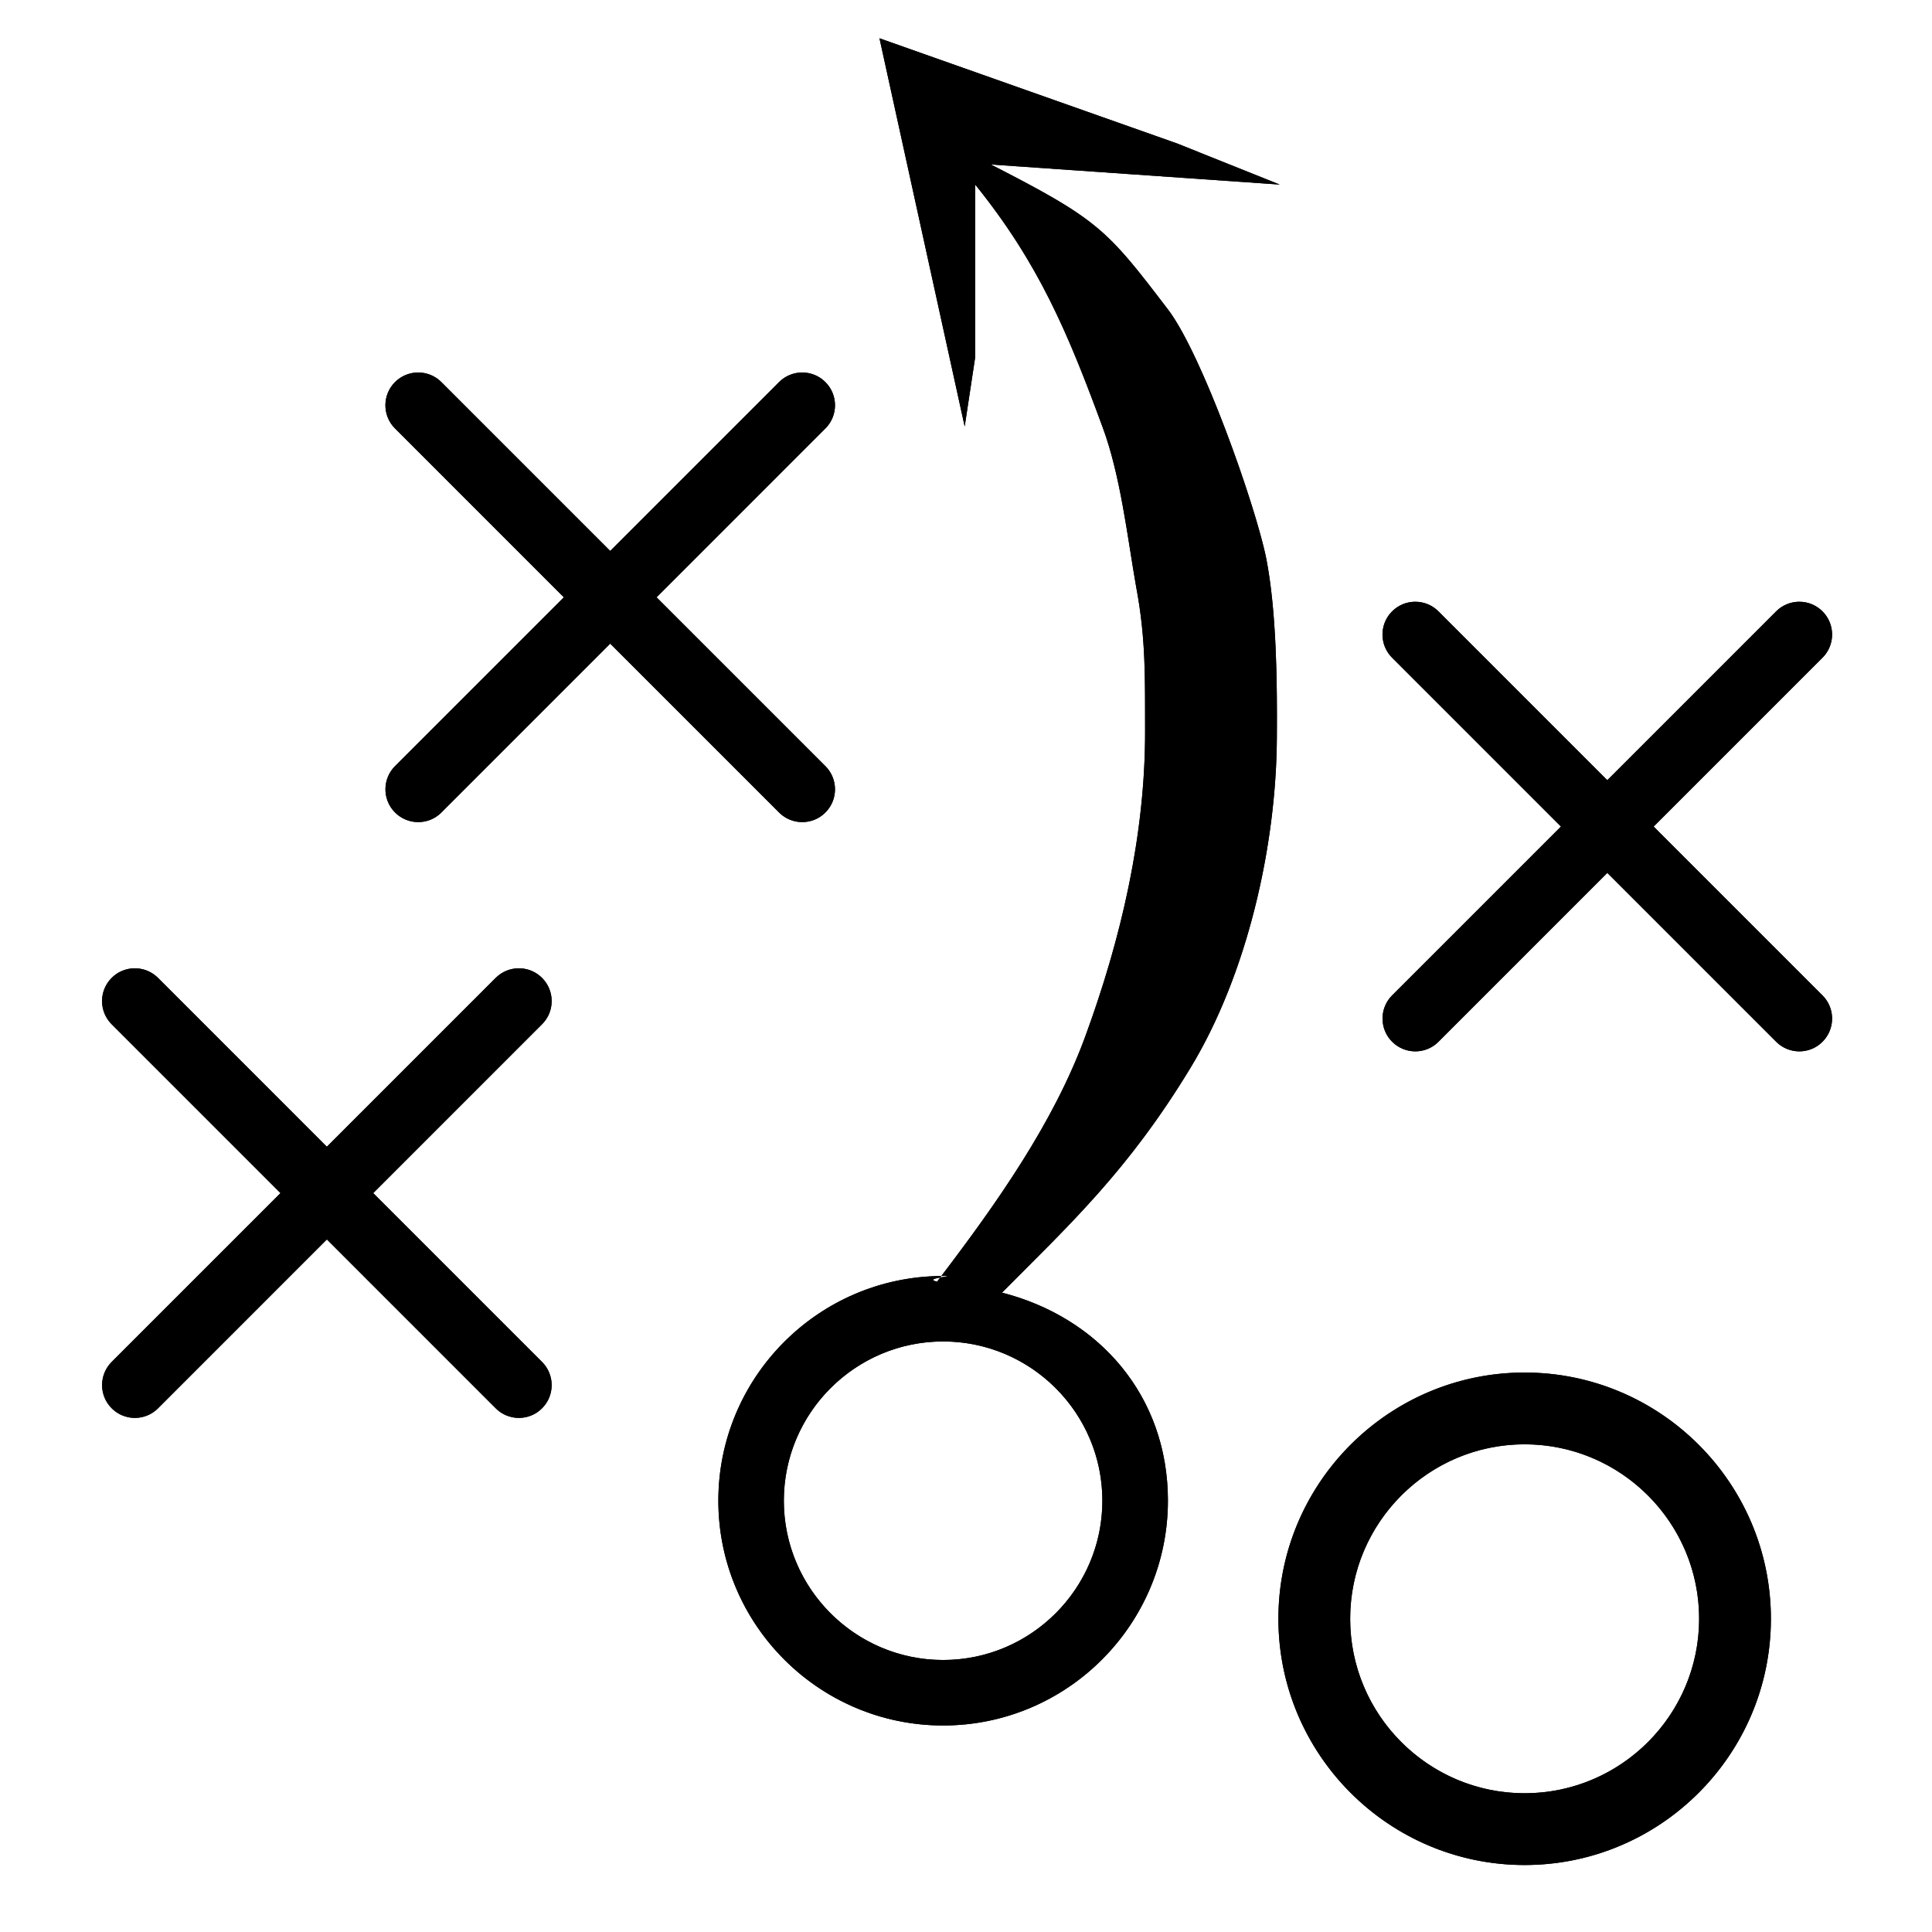 <?xml version="1.0" encoding="UTF-8" standalone="no"?>
<!DOCTYPE svg PUBLIC "-//W3C//DTD SVG 1.1//EN" "http://www.w3.org/Graphics/SVG/1.1/DTD/svg11.dtd">
<svg width="100%" height="100%" viewBox="0 0 100 100" version="1.1" xmlns="http://www.w3.org/2000/svg" xmlns:xlink="http://www.w3.org/1999/xlink" xml:space="preserve" style="fill-rule:evenodd;clip-rule:evenodd;stroke-linejoin:round;stroke-miterlimit:1.414;">
    <g transform="matrix(1.128,0,0,1.128,-3.728,-6.654)">
        <g>
            <path d="M73.264,68.88C67.034,68.88 61.966,73.948 61.966,80.178C61.966,86.409 67.035,91.478 73.264,91.478C79.494,91.478 84.565,86.409 84.565,80.178C84.565,73.948 79.494,68.88 73.264,68.88ZM73.264,88.184C68.851,88.184 65.26,84.594 65.26,80.178C65.26,75.766 68.85,72.174 73.264,72.174C77.679,72.174 81.271,75.765 81.271,80.178C81.27,84.594 77.678,88.184 73.264,88.184ZM46.499,64.45C49.064,61.082 51.645,57.408 53.083,53.513C54.742,49 55.859,44.221 55.849,39.438C55.843,37.047 55.89,35.246 55.451,32.893C55.033,30.535 54.728,27.719 53.888,25.469C52.316,21.194 50.962,17.967 48.052,14.368L48.052,22.297L47.571,25.469L43.661,7.656L57.314,12.481L62.028,14.368L48.771,13.447C53.718,15.98 54.085,16.413 56.896,20.095C58.464,22.148 60.914,29.081 61.41,31.534C61.885,33.99 61.911,37.232 61.895,39.736C61.87,44.743 60.528,50.608 57.945,54.876C55.066,59.635 52.32,62.15 49.284,65.214C53.739,66.354 56.896,69.954 56.896,74.76C56.896,80.447 52.269,85.075 46.581,85.075C40.894,85.075 36.267,80.447 36.267,74.76C36.267,69.102 40.847,64.493 46.499,64.45ZM53.888,74.761C53.888,78.789 50.611,82.069 46.581,82.069C42.553,82.069 39.273,78.79 39.273,74.761C39.273,70.732 42.552,67.454 46.581,67.454C50.611,67.454 53.888,70.731 53.888,74.761ZM8.431,70.52C8.725,70.814 9.11,70.961 9.493,70.961C9.879,70.961 10.264,70.814 10.557,70.52L18.304,62.772L26.052,70.52C26.346,70.814 26.73,70.961 27.114,70.961C27.5,70.961 27.885,70.814 28.177,70.52C28.765,69.933 28.765,68.981 28.177,68.393L20.43,60.646L28.177,52.898C28.765,52.31 28.765,51.359 28.177,50.771C27.59,50.184 26.638,50.184 26.051,50.771L18.303,58.519L10.556,50.771C9.968,50.184 9.016,50.184 8.429,50.771C7.841,51.359 7.841,52.31 8.429,52.898L16.176,60.646L8.429,68.393C7.843,68.981 7.843,69.933 8.431,70.52ZM46.499,64.45L46.448,64.519C46.195,64.562 45.944,64.628 46.306,64.71L46.448,64.519C46.713,64.471 46.98,64.446 46.581,64.446L46.499,64.45ZM67.186,53.701C67.48,53.995 67.865,54.142 68.248,54.142C68.634,54.142 69.019,53.995 69.312,53.701L77.059,45.953L84.807,53.701C85.101,53.995 85.485,54.142 85.869,54.142C86.255,54.142 86.64,53.995 86.932,53.701C87.52,53.114 87.52,52.162 86.932,51.574L79.185,43.827L86.932,36.079C87.52,35.491 87.52,34.54 86.932,33.952C86.345,33.365 85.393,33.365 84.806,33.952L77.058,41.7L69.311,33.952C68.723,33.365 67.771,33.365 67.184,33.952C66.596,34.54 66.596,35.491 67.184,36.079L74.931,43.827L67.184,51.574C66.598,52.162 66.598,53.114 67.186,53.701ZM21.433,43.181C21.727,43.475 22.112,43.622 22.495,43.622C22.881,43.622 23.266,43.475 23.559,43.181L31.306,35.433L39.054,43.181C39.348,43.475 39.732,43.622 40.116,43.622C40.502,43.622 40.887,43.475 41.179,43.181C41.767,42.594 41.767,41.642 41.179,41.054L33.432,33.307L41.179,25.559C41.767,24.971 41.767,24.02 41.179,23.432C40.592,22.845 39.64,22.845 39.053,23.432L31.305,31.18L23.558,23.432C22.97,22.845 22.018,22.845 21.431,23.432C20.843,24.02 20.843,24.971 21.431,25.559L29.178,33.307L21.431,41.054C20.845,41.642 20.845,42.594 21.433,43.181Z" style="fill:black;"/>
            <path d="M73.41,68.88L73.556,68.883L73.701,68.888L73.845,68.894L73.989,68.903L74.133,68.913L74.276,68.924L74.418,68.938L74.56,68.953L74.702,68.97L74.842,68.989L74.983,69.01L75.123,69.032L75.262,69.056L75.401,69.082L75.539,69.109L75.676,69.139L75.813,69.169L75.949,69.202L76.085,69.236L76.22,69.272L76.354,69.309L76.488,69.348L76.621,69.388L76.753,69.43L76.885,69.474L77.015,69.519L77.146,69.566L77.275,69.615L77.404,69.665L77.531,69.716L77.658,69.769L77.785,69.823L77.91,69.879L78.035,69.937L78.159,69.995L78.282,70.056L78.404,70.117L78.526,70.181L78.646,70.245L78.766,70.311L78.884,70.379L79.002,70.447L79.119,70.518L79.235,70.589L79.35,70.662L79.465,70.736L79.578,70.812L79.69,70.889L79.801,70.967L79.912,71.046L80.021,71.127L80.129,71.209L80.237,71.292L80.343,71.377L80.448,71.463L80.552,71.55L80.655,71.638L80.757,71.728L80.858,71.818L80.958,71.91L81.057,72.003L81.155,72.097L81.251,72.193L81.346,72.289L81.441,72.387L81.534,72.485L81.626,72.585L81.716,72.686L81.806,72.788L81.894,72.891L81.981,72.995L82.067,73.101L82.151,73.207L82.235,73.314L82.317,73.422L82.398,73.532L82.477,73.642L82.555,73.753L82.632,73.865L82.708,73.979L82.782,74.093L82.855,74.208L82.927,74.324L82.997,74.441L83.066,74.559L83.133,74.677L83.199,74.797L83.264,74.918L83.327,75.039L83.389,75.161L83.449,75.284L83.508,75.408L83.565,75.533L83.621,75.658L83.676,75.784L83.729,75.912L83.78,76.039L83.83,76.168L83.878,76.297L83.925,76.427L83.97,76.558L84.014,76.69L84.056,76.822L84.097,76.955L84.136,77.089L84.173,77.223L84.209,77.358L84.243,77.493L84.275,77.63L84.306,77.766L84.335,77.904L84.363,78.042L84.388,78.181L84.412,78.32L84.435,78.46L84.455,78.6L84.474,78.741L84.491,78.883L84.507,79.025L84.52,79.167L84.532,79.31L84.542,79.454L84.551,79.598L84.557,79.742L84.562,79.887L84.564,80.032L84.565,80.178L84.564,80.324L84.562,80.469L84.557,80.614L84.551,80.759L84.542,80.903L84.532,81.046L84.52,81.189L84.507,81.332L84.491,81.474L84.474,81.615L84.455,81.756L84.435,81.897L84.412,82.037L84.388,82.176L84.363,82.315L84.335,82.453L84.306,82.59L84.275,82.727L84.243,82.863L84.209,82.999L84.173,83.134L84.136,83.268L84.097,83.402L84.056,83.535L84.014,83.667L83.97,83.799L83.925,83.929L83.878,84.059L83.83,84.189L83.78,84.317L83.729,84.445L83.676,84.572L83.621,84.699L83.565,84.824L83.508,84.949L83.449,85.073L83.389,85.196L83.327,85.318L83.264,85.439L83.199,85.56L83.133,85.68L83.066,85.798L82.997,85.916L82.927,86.033L82.855,86.149L82.782,86.264L82.708,86.378L82.632,86.492L82.555,86.604L82.477,86.715L82.398,86.825L82.317,86.935L82.235,87.043L82.151,87.15L82.067,87.257L81.981,87.362L81.894,87.466L81.806,87.569L81.716,87.671L81.626,87.772L81.534,87.872L81.441,87.97L81.346,88.068L81.251,88.165L81.155,88.26L81.057,88.354L80.958,88.447L80.858,88.539L80.757,88.63L80.655,88.719L80.552,88.807L80.448,88.894L80.343,88.98L80.237,89.065L80.129,89.148L80.021,89.23L79.912,89.311L79.801,89.39L79.69,89.469L79.578,89.545L79.465,89.621L79.35,89.695L79.235,89.768L79.119,89.84L79.002,89.91L78.884,89.979L78.766,90.046L78.646,90.112L78.526,90.177L78.404,90.24L78.282,90.302L78.159,90.362L78.035,90.421L77.91,90.478L77.785,90.534L77.658,90.588L77.531,90.641L77.404,90.693L77.275,90.743L77.146,90.791L77.015,90.838L76.885,90.883L76.753,90.927L76.621,90.969L76.488,91.009L76.354,91.048L76.22,91.086L76.085,91.121L75.949,91.156L75.813,91.188L75.676,91.219L75.539,91.248L75.401,91.275L75.262,91.301L75.123,91.325L74.983,91.347L74.842,91.368L74.702,91.387L74.56,91.404L74.418,91.419L74.276,91.433L74.133,91.445L73.989,91.455L73.845,91.463L73.701,91.469L73.556,91.474L73.41,91.477L73.264,91.478L73.119,91.477L72.973,91.474L72.828,91.469L72.684,91.463L72.54,91.455L72.396,91.445L72.253,91.433L72.111,91.419L71.969,91.404L71.827,91.387L71.687,91.368L71.546,91.347L71.406,91.325L71.267,91.301L71.128,91.275L70.99,91.248L70.853,91.219L70.716,91.188L70.58,91.156L70.444,91.121L70.309,91.086L70.175,91.048L70.041,91.009L69.908,90.969L69.776,90.927L69.645,90.883L69.514,90.838L69.384,90.791L69.254,90.743L69.126,90.693L68.998,90.641L68.871,90.588L68.745,90.534L68.619,90.478L68.494,90.421L68.371,90.362L68.247,90.302L68.125,90.24L68.004,90.177L67.883,90.112L67.764,90.046L67.645,89.979L67.527,89.91L67.41,89.84L67.294,89.768L67.179,89.695L67.065,89.621L66.952,89.545L66.84,89.469L66.728,89.39L66.618,89.311L66.509,89.23L66.4,89.148L66.293,89.065L66.187,88.98L66.082,88.894L65.978,88.807L65.875,88.719L65.773,88.63L65.672,88.539L65.572,88.447L65.473,88.354L65.375,88.26L65.279,88.165L65.184,88.068L65.089,87.97L64.996,87.872L64.905,87.772L64.814,87.671L64.725,87.569L64.636,87.466L64.549,87.362L64.463,87.257L64.379,87.15L64.296,87.043L64.214,86.935L64.133,86.825L64.053,86.715L63.975,86.604L63.898,86.492L63.823,86.378L63.748,86.264L63.676,86.149L63.604,86.033L63.534,85.916L63.465,85.798L63.398,85.68L63.332,85.56L63.267,85.439L63.204,85.318L63.142,85.196L63.082,85.073L63.023,84.949L62.966,84.824L62.91,84.699L62.855,84.572L62.802,84.445L62.751,84.317L62.701,84.189L62.653,84.059L62.606,83.929L62.561,83.799L62.517,83.667L62.475,83.535L62.434,83.402L62.395,83.268L62.358,83.134L62.322,82.999L62.288,82.863L62.256,82.727L62.225,82.59L62.196,82.453L62.168,82.315L62.143,82.176L62.119,82.037L62.096,81.897L62.076,81.756L62.057,81.615L62.04,81.474L62.024,81.332L62.011,81.189L61.999,81.046L61.989,80.903L61.981,80.759L61.974,80.614L61.97,80.469L61.967,80.324L61.966,80.178L61.967,80.032L61.97,79.887L61.974,79.742L61.981,79.598L61.989,79.454L61.999,79.31L62.011,79.167L62.024,79.025L62.04,78.883L62.057,78.741L62.076,78.6L62.096,78.46L62.119,78.32L62.143,78.181L62.168,78.042L62.196,77.904L62.225,77.766L62.256,77.63L62.288,77.493L62.322,77.358L62.358,77.223L62.395,77.089L62.434,76.955L62.475,76.822L62.517,76.69L62.56,76.558L62.606,76.427L62.653,76.297L62.701,76.168L62.751,76.039L62.802,75.912L62.855,75.784L62.91,75.658L62.965,75.533L63.023,75.408L63.082,75.284L63.142,75.161L63.204,75.039L63.267,74.918L63.331,74.797L63.397,74.677L63.465,74.559L63.534,74.441L63.604,74.324L63.675,74.208L63.748,74.093L63.822,73.979L63.898,73.865L63.975,73.753L64.053,73.642L64.132,73.532L64.213,73.422L64.295,73.314L64.379,73.207L64.463,73.101L64.549,72.995L64.636,72.891L64.724,72.788L64.814,72.686L64.904,72.585L64.996,72.485L65.089,72.387L65.183,72.289L65.279,72.193L65.375,72.097L65.473,72.003L65.571,71.91L65.671,71.818L65.772,71.728L65.874,71.638L65.977,71.55L66.081,71.463L66.187,71.377L66.293,71.292L66.4,71.209L66.508,71.127L66.618,71.046L66.728,70.967L66.839,70.889L66.951,70.812L67.065,70.736L67.179,70.662L67.294,70.589L67.41,70.518L67.527,70.447L67.645,70.379L67.763,70.311L67.883,70.245L68.003,70.181L68.125,70.117L68.247,70.056L68.37,69.995L68.494,69.937L68.619,69.879L68.744,69.823L68.87,69.769L68.997,69.716L69.125,69.665L69.254,69.615L69.383,69.566L69.513,69.519L69.644,69.474L69.776,69.43L69.908,69.388L70.041,69.348L70.175,69.309L70.309,69.272L70.444,69.236L70.579,69.202L70.716,69.169L70.853,69.139L70.99,69.109L71.128,69.082L71.267,69.056L71.406,69.032L71.546,69.01L71.686,68.989L71.827,68.97L71.969,68.953L72.111,68.938L72.253,68.924L72.396,68.913L72.54,68.903L72.684,68.894L72.828,68.888L72.973,68.883L73.119,68.88L73.264,68.88L73.41,68.88ZM73.161,72.174L73.058,72.176L72.955,72.179L72.853,72.184L72.751,72.19L72.649,72.197L72.548,72.205L72.447,72.215L72.346,72.226L72.246,72.238L72.146,72.251L72.047,72.266L71.948,72.282L71.849,72.299L71.751,72.317L71.653,72.337L71.556,72.357L71.459,72.379L71.362,72.402L71.266,72.426L71.17,72.451L71.075,72.478L70.981,72.505L70.886,72.534L70.793,72.564L70.7,72.595L70.607,72.627L70.515,72.66L70.423,72.694L70.332,72.73L70.241,72.766L70.151,72.804L70.062,72.842L69.973,72.882L69.885,72.923L69.797,72.964L69.71,73.007L69.623,73.051L69.537,73.096L69.452,73.141L69.367,73.188L69.283,73.236L69.199,73.285L69.117,73.334L69.034,73.385L68.953,73.437L68.872,73.489L68.792,73.543L68.712,73.597L68.633,73.653L68.555,73.709L68.478,73.766L68.401,73.824L68.325,73.883L68.25,73.943L68.175,74.004L68.102,74.066L68.029,74.128L67.956,74.192L67.885,74.256L67.814,74.321L67.744,74.387L67.675,74.454L67.607,74.521L67.539,74.59L67.472,74.659L67.407,74.729L67.342,74.799L67.277,74.871L67.214,74.943L67.151,75.016L67.09,75.09L67.029,75.164L66.969,75.24L66.91,75.316L66.852,75.392L66.795,75.47L66.738,75.548L66.683,75.627L66.629,75.706L66.575,75.787L66.523,75.867L66.471,75.949L66.42,76.031L66.371,76.114L66.322,76.197L66.274,76.282L66.227,76.366L66.182,76.452L66.137,76.538L66.093,76.624L66.05,76.711L66.009,76.799L65.968,76.888L65.928,76.976L65.89,77.066L65.852,77.156L65.816,77.246L65.781,77.338L65.746,77.429L65.713,77.521L65.681,77.614L65.65,77.707L65.62,77.801L65.592,77.895L65.564,77.99L65.538,78.085L65.512,78.18L65.488,78.276L65.465,78.373L65.443,78.47L65.423,78.567L65.403,78.665L65.385,78.763L65.368,78.862L65.352,78.961L65.338,79.06L65.324,79.16L65.312,79.26L65.301,79.361L65.292,79.462L65.283,79.563L65.276,79.665L65.27,79.767L65.266,79.869L65.263,79.972L65.261,80.075L65.26,80.178L65.261,80.281L65.263,80.384L65.266,80.487L65.27,80.59L65.276,80.692L65.283,80.793L65.292,80.895L65.301,80.996L65.312,81.096L65.324,81.197L65.338,81.297L65.352,81.396L65.368,81.495L65.385,81.594L65.403,81.692L65.423,81.79L65.444,81.887L65.465,81.984L65.488,82.081L65.512,82.177L65.538,82.273L65.564,82.368L65.592,82.462L65.62,82.557L65.65,82.65L65.681,82.744L65.713,82.836L65.746,82.928L65.781,83.02L65.816,83.111L65.853,83.202L65.89,83.292L65.929,83.381L65.968,83.47L66.009,83.559L66.051,83.646L66.093,83.734L66.137,83.82L66.182,83.906L66.228,83.992L66.274,84.076L66.322,84.16L66.371,84.244L66.42,84.327L66.471,84.409L66.523,84.491L66.575,84.571L66.629,84.652L66.683,84.731L66.739,84.81L66.795,84.888L66.852,84.966L66.91,85.042L66.969,85.118L67.029,85.194L67.09,85.268L67.152,85.342L67.214,85.415L67.278,85.487L67.342,85.559L67.407,85.629L67.473,85.699L67.54,85.769L67.607,85.837L67.675,85.904L67.745,85.971L67.815,86.037L67.885,86.102L67.957,86.166L68.029,86.23L68.102,86.292L68.176,86.354L68.25,86.415L68.326,86.475L68.402,86.534L68.478,86.592L68.556,86.649L68.634,86.705L68.713,86.761L68.792,86.815L68.872,86.869L68.953,86.921L69.035,86.973L69.117,87.023L69.2,87.073L69.283,87.122L69.367,87.17L69.452,87.216L69.538,87.262L69.624,87.307L69.71,87.351L69.797,87.393L69.885,87.435L69.973,87.476L70.062,87.515L70.152,87.554L70.242,87.591L70.332,87.628L70.424,87.663L70.515,87.697L70.607,87.73L70.7,87.763L70.793,87.794L70.887,87.823L70.981,87.852L71.076,87.88L71.171,87.906L71.266,87.931L71.362,87.955L71.459,87.978L71.556,88L71.653,88.021L71.751,88.04L71.849,88.059L71.948,88.076L72.047,88.091L72.147,88.106L72.246,88.119L72.347,88.131L72.447,88.142L72.548,88.152L72.65,88.16L72.751,88.167L72.853,88.173L72.956,88.178L73.058,88.181L73.161,88.183L73.264,88.184L73.368,88.183L73.471,88.181L73.573,88.178L73.676,88.173L73.778,88.167L73.879,88.16L73.981,88.152L74.082,88.142L74.182,88.131L74.283,88.119L74.382,88.106L74.482,88.091L74.581,88.076L74.68,88.059L74.778,88.04L74.876,88.021L74.973,88L75.07,87.978L75.167,87.955L75.263,87.931L75.358,87.906L75.453,87.88L75.548,87.852L75.642,87.823L75.736,87.794L75.829,87.763L75.922,87.73L76.014,87.697L76.106,87.663L76.197,87.628L76.287,87.591L76.377,87.554L76.467,87.515L76.556,87.476L76.644,87.435L76.732,87.393L76.819,87.351L76.906,87.307L76.992,87.262L77.077,87.216L77.162,87.17L77.246,87.122L77.329,87.073L77.412,87.023L77.495,86.973L77.576,86.921L77.657,86.869L77.737,86.815L77.817,86.761L77.896,86.705L77.974,86.649L78.051,86.592L78.128,86.534L78.204,86.475L78.279,86.415L78.354,86.354L78.427,86.292L78.501,86.23L78.573,86.166L78.644,86.102L78.715,86.037L78.785,85.971L78.854,85.904L78.923,85.837L78.99,85.769L79.057,85.699L79.123,85.629L79.188,85.559L79.252,85.487L79.315,85.415L79.378,85.342L79.44,85.268L79.501,85.194L79.56,85.118L79.619,85.042L79.678,84.966L79.735,84.888L79.791,84.81L79.847,84.731L79.901,84.652L79.955,84.571L80.007,84.491L80.059,84.409L80.11,84.327L80.159,84.244L80.208,84.16L80.256,84.076L80.303,83.992L80.348,83.906L80.393,83.82L80.437,83.734L80.48,83.646L80.521,83.559L80.562,83.47L80.602,83.381L80.64,83.292L80.678,83.202L80.714,83.111L80.75,83.02L80.784,82.928L80.817,82.836L80.849,82.744L80.88,82.65L80.91,82.557L80.939,82.462L80.966,82.368L80.993,82.273L81.018,82.177L81.042,82.081L81.065,81.984L81.087,81.887L81.108,81.79L81.127,81.692L81.146,81.594L81.163,81.495L81.179,81.396L81.193,81.297L81.207,81.197L81.219,81.096L81.23,80.996L81.239,80.895L81.248,80.793L81.255,80.692L81.261,80.59L81.265,80.487L81.269,80.384L81.271,80.281L81.271,80.178L81.271,80.075L81.269,79.972L81.265,79.869L81.261,79.767L81.255,79.665L81.248,79.563L81.239,79.462L81.23,79.361L81.219,79.26L81.207,79.16L81.193,79.06L81.179,78.961L81.163,78.862L81.146,78.763L81.128,78.665L81.108,78.567L81.088,78.47L81.066,78.373L81.043,78.276L81.019,78.18L80.993,78.084L80.967,77.989L80.939,77.895L80.911,77.8L80.881,77.707L80.85,77.614L80.818,77.521L80.785,77.429L80.75,77.337L80.715,77.246L80.678,77.155L80.641,77.065L80.602,76.976L80.563,76.887L80.522,76.799L80.48,76.711L80.438,76.624L80.394,76.537L80.349,76.451L80.303,76.366L80.257,76.281L80.209,76.197L80.16,76.114L80.11,76.031L80.06,75.948L80.008,75.867L79.955,75.786L79.902,75.706L79.847,75.626L79.792,75.548L79.736,75.469L79.678,75.392L79.62,75.315L79.561,75.239L79.501,75.164L79.441,75.089L79.379,75.016L79.316,74.943L79.253,74.87L79.189,74.799L79.124,74.728L79.058,74.658L78.991,74.589L78.923,74.521L78.855,74.453L78.786,74.386L78.716,74.321L78.645,74.256L78.574,74.191L78.501,74.128L78.428,74.065L78.354,74.004L78.28,73.943L78.205,73.883L78.129,73.824L78.052,73.766L77.974,73.709L77.896,73.652L77.817,73.597L77.738,73.543L77.658,73.489L77.577,73.436L77.495,73.385L77.413,73.334L77.33,73.284L77.247,73.236L77.163,73.188L77.078,73.141L76.992,73.095L76.906,73.051L76.82,73.007L76.733,72.964L76.645,72.922L76.556,72.882L76.467,72.842L76.378,72.804L76.288,72.766L76.197,72.73L76.106,72.694L76.015,72.66L75.922,72.627L75.83,72.595L75.736,72.564L75.643,72.534L75.549,72.505L75.454,72.478L75.359,72.451L75.263,72.426L75.167,72.402L75.07,72.379L74.973,72.357L74.876,72.337L74.778,72.317L74.68,72.299L74.581,72.282L74.482,72.266L74.383,72.251L74.283,72.238L74.183,72.226L74.082,72.215L73.981,72.205L73.88,72.197L73.778,72.19L73.676,72.184L73.574,72.179L73.471,72.176L73.368,72.174L73.264,72.174L73.161,72.174ZM57.314,12.481L62.028,14.368L48.771,13.447L49.222,13.679L49.647,13.899L50.048,14.109L50.239,14.21L50.425,14.309L50.606,14.406L50.781,14.501L50.952,14.594L51.117,14.686L51.278,14.776L51.434,14.864L51.585,14.951L51.732,15.037L51.875,15.121L52.015,15.205L52.15,15.288L52.281,15.37L52.41,15.451L52.534,15.532L52.656,15.613L52.775,15.693L52.89,15.773L53.003,15.853L53.114,15.933L53.222,16.014L53.328,16.094L53.432,16.176L53.534,16.258L53.634,16.34L53.733,16.424L53.831,16.508L53.927,16.593L54.022,16.68L54.116,16.768L54.209,16.858L54.302,16.949L54.394,17.041L54.486,17.136L54.578,17.233L54.67,17.331L54.762,17.432L54.855,17.535L54.948,17.64L55.042,17.749L55.136,17.859L55.232,17.973L55.329,18.089L55.427,18.209L55.526,18.332L55.628,18.457L55.731,18.587L55.943,18.856L56.164,19.141L56.396,19.442L56.64,19.759L56.896,20.095L56.933,20.144L56.97,20.195L57.008,20.248L57.046,20.302L57.084,20.358L57.122,20.415L57.2,20.535L57.278,20.661L57.358,20.794L57.439,20.932L57.52,21.076L57.602,21.225L57.685,21.379L57.768,21.539L57.852,21.703L57.937,21.872L58.022,22.045L58.107,22.222L58.193,22.404L58.279,22.589L58.365,22.777L58.452,22.969L58.538,23.164L58.624,23.362L58.711,23.562L58.797,23.765L58.883,23.97L58.968,24.177L59.054,24.386L59.139,24.596L59.223,24.808L59.307,25.021L59.39,25.235L59.473,25.449L59.555,25.665L59.636,25.88L59.717,26.095L59.796,26.311L59.875,26.526L59.952,26.74L60.028,26.954L60.103,27.166L60.177,27.378L60.25,27.588L60.321,27.796L60.391,28.003L60.459,28.207L60.526,28.41L60.591,28.609L60.654,28.806L60.716,29L60.776,29.191L60.834,29.379L60.89,29.563L60.944,29.743L60.996,29.919L61.045,30.092L61.093,30.259L61.138,30.422L61.181,30.58L61.222,30.733L61.26,30.881L61.295,31.024L61.328,31.16L61.358,31.291L61.386,31.416L61.41,31.534L61.432,31.649L61.454,31.766L61.474,31.884L61.494,32.003L61.514,32.123L61.532,32.244L61.551,32.366L61.568,32.489L61.585,32.612L61.602,32.737L61.633,32.988L61.662,33.242L61.689,33.499L61.714,33.759L61.737,34.02L61.758,34.283L61.777,34.548L61.794,34.814L61.81,35.081L61.824,35.349L61.837,35.617L61.848,35.885L61.858,36.153L61.867,36.421L61.874,36.688L61.881,36.954L61.886,37.219L61.89,37.482L61.893,37.743L61.896,38.003L61.897,38.259L61.899,38.765L61.898,39.258L61.895,39.736L61.893,39.971L61.889,40.208L61.883,40.445L61.875,40.684L61.866,40.924L61.854,41.165L61.84,41.406L61.824,41.649L61.807,41.892L61.788,42.136L61.766,42.381L61.743,42.627L61.718,42.873L61.691,43.119L61.662,43.366L61.631,43.614L61.598,43.861L61.563,44.11L61.527,44.358L61.488,44.606L61.448,44.855L61.406,45.104L61.362,45.353L61.316,45.601L61.268,45.85L61.218,46.098L61.166,46.347L61.112,46.595L61.057,46.842L61,47.09L60.94,47.337L60.879,47.583L60.816,47.829L60.752,48.074L60.685,48.319L60.616,48.563L60.546,48.806L60.474,49.048L60.399,49.29L60.323,49.53L60.245,49.77L60.166,50.008L60.084,50.246L60.001,50.482L59.915,50.717L59.828,50.95L59.739,51.183L59.648,51.414L59.556,51.643L59.461,51.871L59.365,52.098L59.267,52.323L59.167,52.546L59.065,52.768L58.961,52.987L58.855,53.205L58.748,53.421L58.639,53.635L58.528,53.847L58.415,54.057L58.3,54.265L58.242,54.368L58.184,54.471L58.125,54.573L58.065,54.674L58.006,54.775L57.945,54.876L57.81,55.097L57.676,55.315L57.541,55.53L57.407,55.742L57.273,55.951L57.139,56.157L57.005,56.36L56.871,56.56L56.737,56.758L56.604,56.953L56.47,57.145L56.337,57.334L56.203,57.521L56.07,57.706L55.937,57.888L55.804,58.068L55.671,58.245L55.538,58.421L55.405,58.594L55.272,58.765L55.139,58.934L55.006,59.101L54.873,59.267L54.74,59.43L54.607,59.592L54.473,59.752L54.34,59.91L54.207,60.067L54.074,60.222L53.94,60.376L53.807,60.529L53.673,60.68L53.539,60.83L53.405,60.979L53.271,61.127L53.137,61.273L53.003,61.419L52.869,61.564L52.734,61.708L52.599,61.851L52.329,62.135L52.058,62.417L51.786,62.697L51.513,62.975L51.239,63.252L50.964,63.53L50.409,64.085L49.85,64.645L49.567,64.928L49.284,65.214L49.388,65.241L49.491,65.269L49.595,65.298L49.697,65.328L49.8,65.358L49.901,65.39L50.003,65.423L50.103,65.456L50.203,65.49L50.303,65.525L50.402,65.561L50.501,65.598L50.599,65.636L50.696,65.674L50.793,65.714L50.89,65.754L50.986,65.795L51.081,65.837L51.176,65.88L51.27,65.923L51.363,65.968L51.456,66.013L51.549,66.059L51.64,66.106L51.732,66.154L51.822,66.202L51.912,66.252L52.001,66.302L52.09,66.353L52.178,66.405L52.266,66.457L52.352,66.51L52.439,66.565L52.524,66.619L52.609,66.675L52.693,66.732L52.777,66.789L52.86,66.847L52.942,66.905L53.023,66.965L53.104,67.025L53.184,67.086L53.264,67.148L53.342,67.211L53.42,67.274L53.498,67.338L53.574,67.403L53.65,67.468L53.725,67.534L53.799,67.601L53.873,67.669L53.946,67.737L54.018,67.806L54.09,67.876L54.16,67.947L54.23,68.018L54.299,68.09L54.367,68.162L54.435,68.236L54.502,68.31L54.568,68.384L54.633,68.46L54.697,68.536L54.761,68.612L54.823,68.69L54.885,68.768L54.946,68.846L55.006,68.926L55.066,69.006L55.124,69.086L55.182,69.168L55.239,69.25L55.295,69.332L55.35,69.416L55.404,69.499L55.458,69.584L55.51,69.669L55.562,69.755L55.612,69.841L55.662,69.928L55.711,70.016L55.759,70.104L55.806,70.193L55.852,70.282L55.898,70.372L55.942,70.463L55.985,70.554L56.028,70.646L56.069,70.739L56.11,70.832L56.15,70.925L56.188,71.019L56.226,71.114L56.263,71.209L56.298,71.305L56.333,71.401L56.367,71.498L56.4,71.596L56.432,71.694L56.462,71.793L56.492,71.892L56.521,71.991L56.549,72.092L56.575,72.192L56.601,72.294L56.626,72.395L56.649,72.498L56.672,72.601L56.694,72.704L56.714,72.808L56.733,72.912L56.752,73.017L56.769,73.122L56.785,73.228L56.8,73.335L56.814,73.441L56.827,73.549L56.839,73.657L56.85,73.765L56.86,73.874L56.868,73.983L56.876,74.093L56.882,74.203L56.887,74.313L56.891,74.424L56.894,74.536L56.896,74.648L56.896,74.76L56.895,74.893L56.893,75.026L56.889,75.158L56.883,75.29L56.875,75.422L56.866,75.553L56.855,75.683L56.843,75.813L56.829,75.943L56.813,76.072L56.796,76.201L56.777,76.329L56.757,76.457L56.735,76.584L56.711,76.71L56.686,76.836L56.66,76.962L56.632,77.087L56.602,77.211L56.571,77.335L56.538,77.458L56.504,77.581L56.469,77.703L56.432,77.824L56.393,77.945L56.353,78.065L56.312,78.184L56.269,78.303L56.225,78.421L56.18,78.539L56.133,78.655L56.084,78.771L56.035,78.887L55.984,79.001L55.931,79.115L55.878,79.228L55.822,79.34L55.766,79.452L55.708,79.563L55.649,79.673L55.589,79.782L55.528,79.89L55.465,79.998L55.401,80.105L55.336,80.211L55.269,80.316L55.201,80.42L55.132,80.523L55.062,80.626L54.991,80.727L54.918,80.828L54.844,80.928L54.769,81.027L54.693,81.125L54.616,81.221L54.538,81.318L54.458,81.413L54.378,81.507L54.296,81.6L54.213,81.692L54.13,81.783L54.045,81.873L53.959,81.962L53.872,82.05L53.784,82.137L53.695,82.223L53.604,82.308L53.513,82.392L53.421,82.475L53.328,82.557L53.234,82.637L53.139,82.717L53.043,82.795L52.946,82.872L52.848,82.948L52.749,83.023L52.649,83.097L52.549,83.17L52.447,83.241L52.345,83.311L52.241,83.38L52.137,83.448L52.032,83.514L51.926,83.58L51.819,83.644L51.712,83.707L51.603,83.768L51.494,83.828L51.384,83.887L51.273,83.945L51.162,84.001L51.049,84.056L50.936,84.11L50.822,84.163L50.708,84.214L50.593,84.263L50.477,84.312L50.36,84.359L50.242,84.404L50.124,84.448L50.006,84.491L49.886,84.532L49.766,84.572L49.645,84.611L49.524,84.648L49.402,84.683L49.279,84.717L49.156,84.75L49.032,84.781L48.908,84.811L48.783,84.839L48.658,84.865L48.531,84.89L48.405,84.914L48.278,84.936L48.15,84.956L48.022,84.975L47.893,84.992L47.764,85.008L47.634,85.022L47.504,85.034L47.374,85.045L47.243,85.054L47.111,85.062L46.979,85.068L46.847,85.072L46.714,85.074L46.581,85.075L46.448,85.074L46.315,85.072L46.183,85.068L46.051,85.062L45.92,85.054L45.789,85.045L45.658,85.034L45.528,85.022L45.399,85.008L45.269,84.992L45.141,84.975L45.013,84.956L44.885,84.936L44.758,84.914L44.631,84.89L44.505,84.865L44.38,84.839L44.255,84.811L44.13,84.781L44.007,84.75L43.883,84.717L43.761,84.683L43.639,84.648L43.518,84.611L43.397,84.572L43.277,84.532L43.157,84.491L43.039,84.448L42.921,84.404L42.803,84.359L42.686,84.312L42.57,84.263L42.455,84.214L42.341,84.163L42.227,84.11L42.114,84.056L42.001,84.001L41.89,83.945L41.779,83.887L41.669,83.828L41.56,83.768L41.451,83.707L41.344,83.644L41.237,83.58L41.131,83.514L41.026,83.448L40.922,83.38L40.819,83.311L40.716,83.241L40.615,83.17L40.514,83.097L40.414,83.023L40.315,82.948L40.217,82.872L40.12,82.795L40.024,82.717L39.929,82.637L39.835,82.557L39.742,82.475L39.65,82.392L39.559,82.308L39.469,82.223L39.38,82.137L39.292,82.05L39.205,81.962L39.119,81.873L39.034,81.783L38.95,81.692L38.867,81.6L38.785,81.507L38.705,81.413L38.625,81.318L38.547,81.221L38.47,81.125L38.394,81.027L38.319,80.928L38.245,80.828L38.173,80.727L38.101,80.626L38.031,80.523L37.962,80.42L37.894,80.316L37.828,80.211L37.763,80.105L37.698,79.998L37.636,79.89L37.574,79.782L37.514,79.673L37.455,79.563L37.397,79.452L37.341,79.34L37.286,79.228L37.232,79.115L37.18,79.001L37.129,78.887L37.079,78.771L37.031,78.655L36.984,78.539L36.938,78.421L36.894,78.303L36.851,78.184L36.81,78.065L36.77,77.945L36.732,77.824L36.695,77.703L36.659,77.581L36.625,77.458L36.592,77.335L36.561,77.211L36.532,77.087L36.504,76.962L36.477,76.836L36.452,76.71L36.429,76.584L36.407,76.457L36.386,76.329L36.367,76.201L36.35,76.072L36.335,75.943L36.321,75.813L36.308,75.683L36.297,75.553L36.288,75.422L36.281,75.29L36.275,75.158L36.271,75.026L36.268,74.893L36.267,74.76L36.268,74.628L36.271,74.496L36.275,74.364L36.281,74.233L36.288,74.102L36.297,73.972L36.308,73.842L36.32,73.712L36.334,73.584L36.349,73.455L36.366,73.327L36.385,73.199L36.405,73.072L36.427,72.946L36.45,72.82L36.475,72.694L36.501,72.57L36.529,72.445L36.558,72.321L36.589,72.198L36.622,72.076L36.655,71.954L36.69,71.832L36.727,71.711L36.765,71.591L36.805,71.472L36.846,71.353L36.888,71.234L36.932,71.117L36.977,71L37.023,70.884L37.071,70.768L37.12,70.653L37.171,70.539L37.223,70.426L37.276,70.313L37.33,70.201L37.386,70.09L37.443,69.98L37.502,69.87L37.562,69.761L37.623,69.653L37.685,69.546L37.748,69.44L37.813,69.334L37.879,69.23L37.946,69.126L38.014,69.023L38.084,68.921L38.155,68.819L38.226,68.719L38.3,68.619L38.374,68.521L38.449,68.423L38.526,68.326L38.603,68.231L38.682,68.136L38.762,68.042L38.843,67.949L38.925,67.857L39.008,67.766L39.092,67.676L39.177,67.587L39.264,67.499L39.351,67.412L39.439,67.327L39.529,67.242L39.619,67.158L39.71,67.075L39.803,66.994L39.896,66.913L39.99,66.834L40.085,66.755L40.181,66.678L40.279,66.602L40.377,66.527L40.476,66.453L40.575,66.381L40.676,66.309L40.778,66.239L40.88,66.17L40.984,66.102L41.088,66.036L41.193,65.97L41.299,65.906L41.405,65.843L41.513,65.781L41.621,65.721L41.73,65.661L41.84,65.604L41.951,65.547L42.063,65.492L42.175,65.438L42.288,65.385L42.401,65.334L42.516,65.283L42.631,65.235L42.747,65.187L42.863,65.142L42.98,65.097L43.098,65.054L43.217,65.012L43.336,64.972L43.456,64.933L43.576,64.895L43.697,64.859L43.819,64.825L43.941,64.791L44.064,64.76L44.188,64.729L44.312,64.701L44.437,64.674L44.562,64.648L44.687,64.624L44.814,64.601L44.94,64.58L45.068,64.56L45.196,64.542L45.324,64.526L45.453,64.511L45.582,64.498L45.711,64.486L45.842,64.476L45.972,64.468L46.103,64.461L46.235,64.456L46.367,64.452L46.499,64.45L46.739,64.134L46.98,63.815L47.22,63.495L47.459,63.173L47.698,62.849L47.936,62.524L48.173,62.197L48.408,61.868L48.641,61.538L48.873,61.206L48.988,61.039L49.103,60.872L49.217,60.704L49.33,60.537L49.443,60.368L49.555,60.2L49.667,60.031L49.778,59.861L49.888,59.691L49.997,59.521L50.106,59.35L50.214,59.179L50.321,59.008L50.427,58.836L50.532,58.664L50.637,58.491L50.74,58.318L50.842,58.145L50.944,57.971L51.044,57.797L51.144,57.623L51.242,57.448L51.34,57.273L51.436,57.097L51.531,56.922L51.625,56.745L51.717,56.569L51.809,56.392L51.899,56.214L51.988,56.037L52.075,55.859L52.162,55.68L52.246,55.502L52.33,55.323L52.412,55.143L52.493,54.963L52.572,54.783L52.65,54.603L52.726,54.422L52.801,54.241L52.874,54.06L52.945,53.878L53.015,53.696L53.083,53.513L53.161,53.302L53.237,53.089L53.313,52.877L53.388,52.664L53.462,52.451L53.535,52.237L53.608,52.023L53.679,51.809L53.749,51.594L53.819,51.379L53.888,51.164L53.956,50.948L54.022,50.732L54.088,50.516L54.153,50.3L54.217,50.083L54.28,49.866L54.342,49.648L54.402,49.43L54.462,49.212L54.521,48.994L54.578,48.776L54.635,48.557L54.69,48.338L54.745,48.118L54.798,47.899L54.85,47.679L54.901,47.459L54.95,47.239L54.999,47.019L55.046,46.798L55.092,46.577L55.137,46.356L55.181,46.135L55.223,45.913L55.264,45.692L55.304,45.47L55.343,45.248L55.38,45.026L55.416,44.804L55.451,44.581L55.484,44.359L55.516,44.136L55.546,43.913L55.576,43.69L55.603,43.467L55.63,43.244L55.655,43.021L55.678,42.797L55.7,42.574L55.721,42.35L55.74,42.127L55.758,41.903L55.774,41.679L55.788,41.455L55.801,41.231L55.813,41.007L55.823,40.783L55.831,40.559L55.838,40.335L55.843,40.111L55.847,39.887L55.849,39.663L55.849,39.438L55.849,38.997L55.849,38.567L55.848,38.148L55.846,37.738L55.843,37.335L55.84,37.135L55.836,36.937L55.832,36.74L55.827,36.543L55.82,36.347L55.813,36.152L55.804,35.956L55.793,35.76L55.782,35.564L55.768,35.368L55.753,35.17L55.737,34.972L55.718,34.773L55.698,34.572L55.675,34.37L55.65,34.166L55.623,33.96L55.594,33.752L55.562,33.541L55.528,33.328L55.491,33.112L55.451,32.893L55.412,32.671L55.374,32.446L55.336,32.219L55.298,31.99L55.224,31.525L55.149,31.055L55.073,30.58L54.994,30.101L54.954,29.861L54.913,29.621L54.871,29.381L54.828,29.141L54.783,28.901L54.738,28.662L54.69,28.423L54.642,28.185L54.591,27.949L54.539,27.713L54.484,27.479L54.428,27.247L54.399,27.131L54.369,27.016L54.339,26.902L54.309,26.788L54.277,26.674L54.245,26.561L54.213,26.449L54.179,26.337L54.145,26.226L54.111,26.116L54.076,26.006L54.04,25.897L54.003,25.789L53.965,25.682L53.927,25.575L53.888,25.469L53.741,25.071L53.596,24.68L53.45,24.293L53.305,23.912L53.161,23.537L53.015,23.166L52.869,22.799L52.796,22.618L52.722,22.437L52.648,22.258L52.574,22.079L52.499,21.902L52.424,21.725L52.349,21.549L52.272,21.374L52.196,21.2L52.118,21.027L52.04,20.854L51.961,20.683L51.882,20.511L51.802,20.341L51.72,20.171L51.639,20.002L51.556,19.833L51.472,19.665L51.387,19.497L51.301,19.33L51.215,19.163L51.127,18.997L51.038,18.831L50.947,18.665L50.856,18.5L50.763,18.335L50.669,18.17L50.574,18.005L50.477,17.841L50.379,17.676L50.279,17.512L50.178,17.348L50.075,17.184L49.971,17.019L49.865,16.855L49.757,16.691L49.648,16.527L49.537,16.362L49.424,16.198L49.309,16.033L49.192,15.868L49.074,15.703L48.954,15.537L48.831,15.371L48.707,15.205L48.58,15.039L48.451,14.872L48.321,14.704L48.187,14.536L48.052,14.368L48.052,22.297L47.571,25.469L43.661,7.656L57.314,12.481ZM46.487,67.455L46.393,67.457L46.299,67.46L46.206,67.464L46.113,67.469L46.02,67.476L45.927,67.483L45.835,67.492L45.743,67.502L45.652,67.513L45.561,67.525L45.47,67.539L45.379,67.553L45.289,67.569L45.2,67.585L45.11,67.603L45.022,67.622L44.933,67.642L44.845,67.663L44.757,67.685L44.67,67.708L44.583,67.732L44.497,67.757L44.411,67.783L44.325,67.811L44.24,67.839L44.155,67.868L44.071,67.898L43.988,67.93L43.904,67.962L43.822,67.995L43.74,68.029L43.658,68.065L43.577,68.101L43.496,68.138L43.416,68.176L43.336,68.215L43.257,68.255L43.179,68.296L43.101,68.338L43.024,68.38L42.947,68.424L42.871,68.468L42.795,68.514L42.72,68.56L42.645,68.607L42.572,68.655L42.498,68.704L42.426,68.754L42.354,68.804L42.282,68.856L42.212,68.908L42.142,68.961L42.072,69.015L42.004,69.069L41.936,69.125L41.868,69.181L41.802,69.238L41.736,69.296L41.67,69.355L41.606,69.414L41.542,69.474L41.479,69.535L41.416,69.597L41.355,69.659L41.294,69.722L41.234,69.786L41.174,69.851L41.116,69.916L41.058,69.982L41.001,70.049L40.944,70.116L40.889,70.184L40.834,70.253L40.78,70.322L40.727,70.392L40.675,70.463L40.623,70.534L40.573,70.606L40.523,70.679L40.474,70.752L40.426,70.826L40.379,70.9L40.333,70.975L40.287,71.051L40.243,71.127L40.199,71.204L40.157,71.281L40.115,71.359L40.074,71.438L40.034,71.517L39.995,71.596L39.957,71.676L39.92,71.757L39.884,71.838L39.848,71.92L39.814,72.002L39.781,72.085L39.749,72.168L39.717,72.252L39.687,72.336L39.658,72.42L39.63,72.505L39.602,72.591L39.576,72.677L39.551,72.763L39.527,72.85L39.504,72.937L39.482,73.025L39.461,73.113L39.441,73.202L39.422,73.291L39.404,73.38L39.388,73.47L39.372,73.56L39.358,73.65L39.344,73.741L39.332,73.832L39.321,73.923L39.311,74.015L39.302,74.107L39.295,74.2L39.288,74.293L39.283,74.386L39.279,74.479L39.276,74.573L39.274,74.667L39.273,74.761L39.274,74.856L39.276,74.95L39.279,75.043L39.283,75.137L39.288,75.23L39.295,75.323L39.302,75.415L39.311,75.507L39.321,75.599L39.332,75.691L39.344,75.782L39.358,75.873L39.372,75.963L39.388,76.053L39.404,76.143L39.422,76.232L39.441,76.321L39.461,76.41L39.482,76.498L39.504,76.585L39.527,76.673L39.551,76.759L39.576,76.846L39.602,76.932L39.63,77.017L39.658,77.102L39.687,77.187L39.718,77.271L39.749,77.355L39.781,77.438L39.814,77.521L39.849,77.603L39.884,77.685L39.92,77.766L39.957,77.846L39.995,77.927L40.034,78.006L40.074,78.085L40.115,78.164L40.157,78.242L40.2,78.319L40.243,78.396L40.288,78.472L40.333,78.548L40.379,78.623L40.427,78.697L40.475,78.771L40.523,78.844L40.573,78.917L40.624,78.989L40.675,79.06L40.727,79.131L40.781,79.201L40.834,79.27L40.889,79.339L40.945,79.407L41.001,79.474L41.058,79.541L41.116,79.607L41.175,79.672L41.234,79.737L41.294,79.801L41.355,79.864L41.417,79.926L41.479,79.988L41.542,80.049L41.606,80.109L41.671,80.168L41.736,80.227L41.802,80.285L41.869,80.342L41.936,80.398L42.004,80.454L42.073,80.508L42.142,80.562L42.212,80.615L42.283,80.668L42.354,80.719L42.426,80.77L42.499,80.819L42.572,80.868L42.646,80.916L42.72,80.963L42.795,81.01L42.871,81.055L42.947,81.1L43.024,81.143L43.101,81.186L43.179,81.228L43.258,81.268L43.337,81.308L43.416,81.347L43.497,81.386L43.577,81.423L43.658,81.459L43.74,81.494L43.822,81.528L43.905,81.562L43.988,81.594L44.072,81.625L44.156,81.655L44.24,81.685L44.326,81.713L44.411,81.74L44.497,81.766L44.583,81.792L44.67,81.816L44.758,81.839L44.845,81.861L44.933,81.882L45.022,81.902L45.111,81.921L45.2,81.938L45.29,81.955L45.38,81.97L45.47,81.985L45.561,81.998L45.652,82.01L45.744,82.022L45.835,82.032L45.927,82.04L46.02,82.048L46.113,82.054L46.206,82.06L46.299,82.064L46.393,82.067L46.487,82.069L46.581,82.069L46.676,82.069L46.77,82.067L46.863,82.064L46.957,82.06L47.05,82.054L47.143,82.048L47.235,82.04L47.327,82.031L47.419,82.022L47.511,82.01L47.602,81.998L47.693,81.985L47.783,81.97L47.873,81.955L47.963,81.938L48.052,81.921L48.141,81.902L48.23,81.882L48.318,81.861L48.405,81.839L48.493,81.816L48.58,81.791L48.666,81.766L48.752,81.74L48.838,81.713L48.923,81.685L49.007,81.655L49.091,81.625L49.175,81.594L49.258,81.561L49.341,81.528L49.423,81.494L49.505,81.459L49.586,81.422L49.667,81.385L49.747,81.347L49.826,81.308L49.905,81.268L49.984,81.227L50.062,81.186L50.139,81.143L50.216,81.099L50.292,81.055L50.368,81.009L50.443,80.963L50.517,80.916L50.591,80.868L50.664,80.819L50.737,80.769L50.809,80.719L50.88,80.667L50.951,80.615L51.021,80.562L51.09,80.508L51.159,80.453L51.227,80.398L51.294,80.342L51.361,80.285L51.427,80.227L51.492,80.168L51.557,80.109L51.62,80.048L51.684,79.987L51.746,79.926L51.808,79.863L51.868,79.8L51.929,79.736L51.988,79.672L52.047,79.607L52.105,79.541L52.162,79.474L52.218,79.407L52.273,79.338L52.328,79.27L52.382,79.2L52.435,79.13L52.487,79.06L52.539,78.988L52.589,78.916L52.639,78.844L52.688,78.771L52.736,78.697L52.783,78.622L52.829,78.547L52.874,78.472L52.919,78.395L52.962,78.319L53.005,78.241L53.047,78.163L53.088,78.085L53.128,78.006L53.167,77.926L53.205,77.846L53.242,77.765L53.278,77.684L53.313,77.602L53.347,77.52L53.381,77.438L53.413,77.354L53.444,77.271L53.474,77.187L53.504,77.102L53.532,77.017L53.559,76.931L53.585,76.846L53.611,76.759L53.635,76.672L53.658,76.585L53.68,76.497L53.701,76.409L53.721,76.321L53.74,76.232L53.757,76.143L53.774,76.053L53.789,75.963L53.804,75.872L53.817,75.782L53.829,75.69L53.84,75.599L53.85,75.507L53.859,75.415L53.867,75.323L53.873,75.23L53.879,75.137L53.883,75.043L53.886,74.95L53.888,74.856L53.888,74.761L53.888,74.667L53.886,74.573L53.883,74.479L53.879,74.386L53.873,74.293L53.867,74.2L53.859,74.107L53.85,74.015L53.84,73.923L53.829,73.832L53.817,73.741L53.804,73.65L53.789,73.559L53.774,73.469L53.757,73.38L53.74,73.29L53.721,73.201L53.701,73.113L53.68,73.025L53.658,72.937L53.635,72.85L53.611,72.763L53.585,72.676L53.559,72.59L53.532,72.505L53.504,72.42L53.474,72.335L53.444,72.251L53.413,72.167L53.381,72.084L53.347,72.002L53.313,71.919L53.278,71.838L53.242,71.757L53.205,71.676L53.167,71.596L53.128,71.516L53.088,71.437L53.047,71.359L53.005,71.281L52.962,71.203L52.919,71.127L52.874,71.05L52.829,70.975L52.783,70.9L52.736,70.825L52.688,70.752L52.639,70.678L52.589,70.606L52.539,70.534L52.487,70.462L52.435,70.392L52.382,70.322L52.328,70.252L52.273,70.184L52.218,70.116L52.162,70.048L52.105,69.982L52.047,69.916L51.988,69.85L51.929,69.786L51.868,69.722L51.808,69.659L51.746,69.597L51.684,69.535L51.62,69.474L51.557,69.414L51.492,69.354L51.427,69.296L51.361,69.238L51.294,69.181L51.227,69.125L51.159,69.069L51.09,69.015L51.021,68.961L50.951,68.908L50.88,68.855L50.809,68.804L50.737,68.753L50.664,68.704L50.591,68.655L50.517,68.607L50.443,68.56L50.368,68.513L50.292,68.468L50.216,68.424L50.139,68.38L50.062,68.337L49.984,68.296L49.905,68.255L49.826,68.215L49.747,68.176L49.667,68.138L49.586,68.101L49.505,68.064L49.423,68.029L49.341,67.995L49.258,67.962L49.175,67.93L49.091,67.898L49.007,67.868L48.923,67.839L48.838,67.811L48.752,67.783L48.666,67.757L48.58,67.732L48.493,67.708L48.405,67.685L48.318,67.663L48.23,67.642L48.141,67.622L48.052,67.603L47.963,67.585L47.873,67.569L47.783,67.553L47.693,67.539L47.602,67.525L47.511,67.513L47.419,67.502L47.327,67.492L47.235,67.483L47.143,67.476L47.05,67.469L46.957,67.464L46.863,67.46L46.77,67.457L46.676,67.455L46.581,67.454L46.487,67.455ZM27.15,50.332L27.186,50.333L27.222,50.335L27.258,50.338L27.294,50.342L27.33,50.347L27.366,50.352L27.401,50.359L27.437,50.366L27.472,50.374L27.507,50.383L27.542,50.393L27.577,50.404L27.611,50.415L27.646,50.428L27.68,50.441L27.714,50.455L27.747,50.47L27.78,50.486L27.813,50.503L27.846,50.521L27.878,50.539L27.91,50.559L27.941,50.579L27.972,50.6L28.003,50.622L28.033,50.645L28.063,50.668L28.092,50.693L28.121,50.718L28.149,50.744L28.177,50.771L28.204,50.799L28.23,50.828L28.256,50.856L28.28,50.886L28.304,50.915L28.327,50.946L28.349,50.976L28.37,51.007L28.39,51.039L28.41,51.071L28.428,51.103L28.446,51.136L28.463,51.169L28.479,51.202L28.494,51.235L28.508,51.269L28.521,51.303L28.534,51.337L28.545,51.372L28.556,51.407L28.566,51.442L28.575,51.477L28.583,51.512L28.591,51.548L28.597,51.583L28.603,51.619L28.607,51.655L28.611,51.691L28.614,51.727L28.616,51.763L28.618,51.799L28.618,51.835L28.618,51.871L28.616,51.907L28.614,51.943L28.611,51.979L28.607,52.015L28.603,52.051L28.597,52.086L28.591,52.122L28.583,52.157L28.575,52.193L28.566,52.228L28.556,52.263L28.545,52.298L28.534,52.332L28.521,52.367L28.508,52.401L28.494,52.434L28.479,52.468L28.463,52.501L28.446,52.534L28.428,52.567L28.41,52.599L28.39,52.631L28.37,52.662L28.349,52.693L28.327,52.724L28.304,52.754L28.28,52.784L28.256,52.813L28.23,52.842L28.204,52.871L28.177,52.898L20.43,60.646L28.177,68.393L28.204,68.421L28.23,68.45L28.256,68.478L28.28,68.508L28.304,68.538L28.327,68.568L28.349,68.598L28.37,68.63L28.39,68.661L28.41,68.693L28.428,68.725L28.446,68.758L28.463,68.791L28.479,68.824L28.494,68.857L28.508,68.891L28.521,68.925L28.534,68.96L28.545,68.994L28.556,69.029L28.566,69.064L28.575,69.099L28.583,69.135L28.591,69.17L28.597,69.206L28.603,69.241L28.607,69.277L28.611,69.313L28.614,69.349L28.616,69.385L28.618,69.421L28.618,69.457L28.618,69.493L28.616,69.529L28.614,69.565L28.611,69.601L28.607,69.637L28.603,69.673L28.597,69.709L28.591,69.744L28.583,69.78L28.575,69.815L28.566,69.85L28.556,69.885L28.545,69.92L28.534,69.955L28.521,69.989L28.508,70.023L28.494,70.057L28.479,70.09L28.463,70.124L28.446,70.156L28.428,70.189L28.41,70.221L28.39,70.253L28.37,70.285L28.349,70.316L28.327,70.346L28.304,70.376L28.28,70.406L28.256,70.435L28.23,70.464L28.204,70.493L28.177,70.52L28.149,70.548L28.121,70.574L28.093,70.599L28.063,70.624L28.034,70.647L28.004,70.67L27.973,70.692L27.942,70.713L27.911,70.734L27.879,70.753L27.847,70.771L27.814,70.789L27.781,70.806L27.748,70.822L27.715,70.837L27.681,70.851L27.647,70.864L27.612,70.877L27.578,70.889L27.543,70.899L27.508,70.909L27.473,70.918L27.437,70.926L27.402,70.934L27.366,70.94L27.33,70.946L27.295,70.951L27.259,70.954L27.223,70.957L27.186,70.96L27.15,70.961L27.114,70.961L27.078,70.961L27.042,70.96L27.006,70.957L26.97,70.954L26.934,70.951L26.899,70.946L26.863,70.94L26.827,70.934L26.792,70.926L26.757,70.918L26.722,70.909L26.687,70.899L26.652,70.889L26.618,70.877L26.583,70.864L26.549,70.851L26.516,70.837L26.482,70.822L26.449,70.806L26.416,70.789L26.384,70.771L26.351,70.753L26.319,70.734L26.288,70.713L26.257,70.692L26.226,70.67L26.196,70.647L26.166,70.624L26.137,70.599L26.108,70.574L26.08,70.548L26.052,70.52L18.304,62.772L10.557,70.52L10.529,70.548L10.501,70.574L10.472,70.599L10.443,70.624L10.413,70.647L10.383,70.67L10.353,70.692L10.321,70.713L10.29,70.734L10.258,70.753L10.226,70.771L10.193,70.789L10.161,70.806L10.127,70.822L10.094,70.837L10.06,70.851L10.026,70.864L9.991,70.877L9.957,70.889L9.922,70.899L9.887,70.909L9.852,70.918L9.816,70.926L9.781,70.934L9.745,70.94L9.709,70.946L9.674,70.951L9.638,70.954L9.602,70.957L9.565,70.96L9.529,70.961L9.493,70.961L9.457,70.961L9.421,70.96L9.385,70.957L9.35,70.954L9.314,70.951L9.278,70.946L9.242,70.94L9.207,70.934L9.172,70.926L9.136,70.918L9.101,70.909L9.066,70.899L9.032,70.889L8.997,70.877L8.963,70.864L8.929,70.851L8.895,70.837L8.861,70.822L8.828,70.806L8.795,70.789L8.763,70.771L8.731,70.753L8.699,70.734L8.667,70.713L8.636,70.692L8.605,70.67L8.575,70.647L8.545,70.624L8.516,70.599L8.487,70.574L8.459,70.548L8.431,70.52L8.404,70.493L8.378,70.464L8.352,70.435L8.328,70.406L8.304,70.376L8.281,70.346L8.259,70.316L8.238,70.285L8.218,70.253L8.199,70.221L8.18,70.189L8.162,70.156L8.146,70.124L8.13,70.09L8.115,70.057L8.1,70.023L8.087,69.989L8.074,69.955L8.063,69.92L8.052,69.885L8.042,69.85L8.033,69.815L8.025,69.78L8.018,69.744L8.011,69.709L8.005,69.673L8.001,69.637L7.997,69.601L7.994,69.565L7.992,69.529L7.99,69.493L7.99,69.457L7.99,69.421L7.991,69.385L7.994,69.349L7.997,69.313L8,69.277L8.005,69.241L8.011,69.206L8.017,69.17L8.024,69.135L8.033,69.099L8.042,69.064L8.051,69.029L8.062,68.994L8.074,68.96L8.086,68.925L8.099,68.891L8.114,68.857L8.129,68.824L8.145,68.791L8.161,68.758L8.179,68.725L8.197,68.693L8.217,68.661L8.237,68.63L8.258,68.598L8.28,68.568L8.302,68.538L8.326,68.508L8.351,68.478L8.376,68.45L8.402,68.421L8.429,68.393L16.176,60.646L8.429,52.898L8.402,52.871L8.376,52.842L8.35,52.813L8.326,52.784L8.302,52.754L8.279,52.724L8.257,52.693L8.236,52.662L8.216,52.631L8.197,52.599L8.178,52.567L8.16,52.534L8.144,52.501L8.128,52.468L8.113,52.434L8.098,52.401L8.085,52.367L8.072,52.332L8.061,52.298L8.05,52.263L8.04,52.228L8.031,52.193L8.023,52.157L8.016,52.122L8.009,52.086L8.004,52.051L7.999,52.015L7.995,51.979L7.992,51.943L7.99,51.907L7.988,51.871L7.988,51.835L7.988,51.799L7.99,51.763L7.992,51.727L7.995,51.691L7.999,51.655L8.004,51.619L8.009,51.583L8.016,51.548L8.023,51.512L8.031,51.477L8.04,51.442L8.05,51.407L8.061,51.372L8.072,51.337L8.085,51.303L8.098,51.269L8.113,51.235L8.128,51.202L8.144,51.169L8.16,51.136L8.178,51.103L8.197,51.071L8.216,51.039L8.236,51.007L8.257,50.976L8.279,50.946L8.302,50.915L8.326,50.886L8.35,50.856L8.376,50.828L8.402,50.799L8.429,50.771L8.457,50.744L8.485,50.718L8.514,50.693L8.543,50.668L8.573,50.645L8.603,50.622L8.634,50.6L8.665,50.579L8.696,50.559L8.728,50.539L8.76,50.521L8.793,50.503L8.826,50.486L8.859,50.47L8.893,50.455L8.926,50.441L8.96,50.428L8.995,50.415L9.029,50.404L9.064,50.393L9.099,50.383L9.134,50.374L9.17,50.366L9.205,50.359L9.241,50.352L9.276,50.347L9.312,50.342L9.348,50.338L9.384,50.335L9.42,50.333L9.456,50.332L9.492,50.331L9.528,50.332L9.564,50.333L9.6,50.335L9.636,50.338L9.672,50.342L9.708,50.347L9.744,50.352L9.779,50.359L9.815,50.366L9.85,50.374L9.885,50.383L9.92,50.393L9.955,50.404L9.99,50.415L10.024,50.428L10.058,50.441L10.092,50.455L10.126,50.47L10.159,50.486L10.192,50.503L10.224,50.521L10.257,50.539L10.288,50.559L10.32,50.579L10.351,50.6L10.382,50.622L10.412,50.645L10.442,50.668L10.471,50.693L10.5,50.718L10.528,50.744L10.556,50.771L18.303,58.519L26.051,50.771L26.079,50.744L26.107,50.718L26.136,50.693L26.165,50.668L26.195,50.645L26.225,50.622L26.256,50.6L26.287,50.579L26.318,50.559L26.35,50.539L26.382,50.521L26.415,50.503L26.448,50.486L26.481,50.47L26.515,50.455L26.548,50.441L26.582,50.428L26.617,50.415L26.651,50.404L26.686,50.393L26.721,50.383L26.756,50.374L26.791,50.366L26.827,50.359L26.863,50.352L26.898,50.347L26.934,50.342L26.97,50.338L27.006,50.335L27.042,50.333L27.078,50.332L27.114,50.331L27.15,50.332ZM46.499,64.45L46.448,64.519L46.401,64.527L46.354,64.536L46.31,64.546L46.268,64.556L46.23,64.566L46.196,64.577L46.181,64.582L46.168,64.588L46.156,64.594L46.146,64.6L46.138,64.606L46.132,64.612L46.127,64.618L46.125,64.625L46.125,64.631L46.127,64.638L46.132,64.645L46.14,64.652L46.15,64.659L46.163,64.666L46.179,64.673L46.198,64.68L46.22,64.688L46.245,64.695L46.274,64.703L46.306,64.71L46.448,64.519L46.546,64.502L46.637,64.487L46.712,64.475L46.741,64.47L46.763,64.465L46.778,64.46L46.782,64.458L46.784,64.457L46.783,64.455L46.78,64.454L46.766,64.451L46.74,64.449L46.701,64.447L46.648,64.447L46.581,64.446L46.499,64.45ZM85.905,33.512L85.941,33.513L85.977,33.515L86.013,33.518L86.049,33.522L86.085,33.527L86.121,33.532L86.156,33.539L86.192,33.546L86.227,33.554L86.262,33.563L86.297,33.573L86.332,33.584L86.366,33.596L86.401,33.608L86.435,33.621L86.469,33.636L86.502,33.651L86.535,33.667L86.568,33.683L86.601,33.701L86.633,33.72L86.665,33.739L86.696,33.759L86.727,33.78L86.758,33.802L86.788,33.825L86.818,33.848L86.847,33.873L86.876,33.898L86.904,33.925L86.932,33.952L86.959,33.98L86.985,34.008L87.011,34.037L87.035,34.066L87.059,34.096L87.082,34.126L87.104,34.157L87.125,34.188L87.145,34.219L87.165,34.251L87.183,34.283L87.201,34.316L87.218,34.349L87.234,34.382L87.249,34.416L87.263,34.449L87.276,34.483L87.289,34.518L87.3,34.552L87.311,34.587L87.321,34.622L87.33,34.657L87.338,34.693L87.346,34.728L87.352,34.764L87.358,34.799L87.362,34.835L87.366,34.871L87.369,34.907L87.371,34.943L87.373,34.979L87.373,35.015L87.373,35.051L87.371,35.087L87.369,35.123L87.366,35.159L87.362,35.195L87.358,35.231L87.352,35.267L87.346,35.302L87.338,35.338L87.33,35.373L87.321,35.408L87.311,35.443L87.3,35.478L87.289,35.513L87.276,35.547L87.263,35.581L87.249,35.615L87.234,35.648L87.218,35.682L87.201,35.714L87.183,35.747L87.165,35.779L87.145,35.811L87.125,35.843L87.104,35.874L87.082,35.904L87.059,35.935L87.035,35.964L87.011,35.994L86.985,36.023L86.959,36.051L86.932,36.079L79.185,43.827L86.932,51.574L86.959,51.602L86.985,51.63L87.011,51.659L87.035,51.688L87.059,51.718L87.082,51.748L87.104,51.779L87.125,51.81L87.145,51.841L87.165,51.873L87.183,51.905L87.201,51.938L87.218,51.971L87.234,52.004L87.249,52.038L87.263,52.072L87.276,52.106L87.289,52.14L87.3,52.175L87.311,52.209L87.321,52.244L87.33,52.279L87.338,52.315L87.346,52.35L87.352,52.386L87.358,52.422L87.362,52.457L87.366,52.493L87.369,52.529L87.371,52.565L87.373,52.601L87.373,52.638L87.373,52.674L87.371,52.71L87.369,52.746L87.366,52.782L87.362,52.818L87.358,52.853L87.352,52.889L87.346,52.925L87.338,52.96L87.33,52.996L87.321,53.031L87.311,53.066L87.3,53.1L87.289,53.135L87.276,53.169L87.263,53.203L87.249,53.237L87.234,53.271L87.218,53.304L87.201,53.337L87.183,53.369L87.165,53.402L87.145,53.433L87.125,53.465L87.104,53.496L87.082,53.527L87.059,53.557L87.035,53.587L87.011,53.616L86.985,53.645L86.959,53.673L86.932,53.701L86.904,53.728L86.876,53.754L86.848,53.779L86.818,53.804L86.789,53.828L86.759,53.851L86.728,53.873L86.697,53.894L86.666,53.914L86.634,53.933L86.602,53.952L86.569,53.969L86.536,53.986L86.503,54.002L86.47,54.017L86.436,54.031L86.402,54.045L86.367,54.057L86.333,54.069L86.298,54.08L86.263,54.09L86.228,54.099L86.192,54.107L86.157,54.114L86.121,54.121L86.085,54.126L86.05,54.131L86.014,54.135L85.978,54.138L85.941,54.14L85.905,54.141L85.869,54.142L85.833,54.141L85.797,54.14L85.761,54.138L85.725,54.135L85.689,54.131L85.654,54.126L85.618,54.121L85.582,54.114L85.547,54.107L85.512,54.099L85.477,54.09L85.442,54.08L85.407,54.069L85.373,54.057L85.338,54.045L85.304,54.031L85.271,54.017L85.237,54.002L85.204,53.986L85.171,53.969L85.139,53.952L85.106,53.933L85.074,53.914L85.043,53.894L85.012,53.873L84.981,53.851L84.951,53.828L84.921,53.804L84.892,53.779L84.863,53.754L84.835,53.728L84.807,53.701L77.059,45.953L69.312,53.701L69.284,53.728L69.256,53.754L69.227,53.779L69.198,53.804L69.168,53.828L69.138,53.851L69.108,53.873L69.076,53.894L69.045,53.914L69.013,53.933L68.981,53.952L68.948,53.969L68.916,53.986L68.882,54.002L68.849,54.017L68.815,54.031L68.781,54.045L68.746,54.057L68.712,54.069L68.677,54.08L68.642,54.09L68.607,54.099L68.571,54.107L68.536,54.114L68.5,54.121L68.464,54.126L68.429,54.131L68.393,54.135L68.357,54.138L68.32,54.14L68.284,54.141L68.248,54.142L68.212,54.141L68.176,54.14L68.14,54.138L68.105,54.135L68.069,54.131L68.033,54.126L67.997,54.121L67.962,54.114L67.927,54.107L67.891,54.099L67.856,54.09L67.821,54.08L67.787,54.069L67.752,54.057L67.718,54.045L67.684,54.031L67.65,54.017L67.616,54.002L67.583,53.986L67.55,53.969L67.518,53.952L67.486,53.933L67.454,53.914L67.422,53.894L67.391,53.873L67.36,53.851L67.33,53.828L67.3,53.804L67.271,53.779L67.242,53.754L67.214,53.728L67.186,53.701L67.159,53.673L67.133,53.645L67.107,53.616L67.083,53.587L67.059,53.557L67.036,53.527L67.014,53.496L66.993,53.465L66.973,53.433L66.953,53.402L66.935,53.369L66.917,53.337L66.901,53.304L66.885,53.271L66.87,53.237L66.855,53.203L66.842,53.169L66.829,53.135L66.818,53.1L66.807,53.066L66.797,53.031L66.788,52.996L66.78,52.96L66.773,52.925L66.766,52.889L66.76,52.853L66.756,52.818L66.752,52.782L66.749,52.746L66.747,52.71L66.745,52.674L66.745,52.638L66.745,52.601L66.746,52.565L66.749,52.529L66.752,52.493L66.755,52.457L66.76,52.422L66.766,52.386L66.772,52.35L66.779,52.315L66.788,52.279L66.797,52.244L66.806,52.209L66.817,52.175L66.829,52.14L66.841,52.106L66.854,52.072L66.869,52.038L66.884,52.004L66.9,51.971L66.916,51.938L66.934,51.905L66.952,51.873L66.972,51.841L66.992,51.81L67.013,51.779L67.035,51.748L67.057,51.718L67.081,51.688L67.106,51.659L67.131,51.63L67.157,51.602L67.184,51.574L74.931,43.827L67.184,36.079L67.157,36.051L67.131,36.023L67.105,35.994L67.081,35.964L67.057,35.935L67.034,35.904L67.012,35.874L66.991,35.843L66.971,35.811L66.952,35.779L66.933,35.747L66.915,35.714L66.899,35.682L66.883,35.648L66.868,35.615L66.853,35.581L66.84,35.547L66.827,35.513L66.816,35.478L66.805,35.443L66.795,35.408L66.786,35.373L66.778,35.338L66.771,35.302L66.764,35.267L66.759,35.231L66.754,35.195L66.75,35.159L66.747,35.123L66.745,35.087L66.743,35.051L66.743,35.015L66.743,34.979L66.745,34.943L66.747,34.907L66.75,34.871L66.754,34.835L66.759,34.799L66.764,34.764L66.771,34.728L66.778,34.693L66.786,34.657L66.795,34.622L66.805,34.587L66.816,34.552L66.827,34.518L66.84,34.483L66.853,34.449L66.868,34.416L66.883,34.382L66.899,34.349L66.915,34.316L66.933,34.283L66.952,34.251L66.971,34.219L66.991,34.188L67.012,34.157L67.034,34.126L67.057,34.096L67.081,34.066L67.105,34.037L67.131,34.008L67.157,33.98L67.184,33.952L67.212,33.925L67.24,33.898L67.269,33.873L67.298,33.848L67.328,33.825L67.358,33.802L67.389,33.78L67.42,33.759L67.451,33.739L67.483,33.72L67.515,33.701L67.548,33.683L67.581,33.667L67.614,33.651L67.648,33.636L67.681,33.621L67.715,33.608L67.75,33.596L67.784,33.584L67.819,33.573L67.854,33.563L67.889,33.554L67.925,33.546L67.96,33.539L67.996,33.532L68.031,33.527L68.067,33.522L68.103,33.518L68.139,33.515L68.175,33.513L68.211,33.512L68.247,33.511L68.283,33.512L68.319,33.513L68.355,33.515L68.391,33.518L68.427,33.522L68.463,33.527L68.499,33.532L68.534,33.539L68.57,33.546L68.605,33.554L68.64,33.563L68.675,33.573L68.71,33.584L68.745,33.596L68.779,33.608L68.813,33.621L68.847,33.636L68.881,33.651L68.914,33.667L68.947,33.683L68.979,33.701L69.012,33.72L69.043,33.739L69.075,33.759L69.106,33.78L69.137,33.802L69.167,33.825L69.197,33.848L69.226,33.873L69.255,33.898L69.283,33.925L69.311,33.952L77.058,41.7L84.806,33.952L84.834,33.925L84.862,33.898L84.891,33.873L84.92,33.848L84.95,33.825L84.98,33.802L85.011,33.78L85.042,33.759L85.073,33.739L85.105,33.72L85.137,33.701L85.17,33.683L85.203,33.667L85.236,33.651L85.27,33.636L85.303,33.621L85.337,33.608L85.372,33.596L85.406,33.584L85.441,33.573L85.476,33.563L85.511,33.554L85.546,33.546L85.582,33.539L85.618,33.532L85.653,33.527L85.689,33.522L85.725,33.518L85.761,33.515L85.797,33.513L85.833,33.512L85.869,33.511L85.905,33.512ZM40.152,22.992L40.188,22.993L40.224,22.996L40.26,22.999L40.296,23.002L40.332,23.007L40.368,23.013L40.403,23.019L40.439,23.027L40.474,23.035L40.509,23.044L40.544,23.054L40.579,23.064L40.613,23.076L40.648,23.088L40.682,23.102L40.716,23.116L40.749,23.131L40.782,23.147L40.815,23.164L40.848,23.181L40.88,23.2L40.912,23.219L40.943,23.239L40.974,23.26L41.005,23.282L41.035,23.305L41.065,23.329L41.094,23.353L41.123,23.379L41.151,23.405L41.179,23.432L41.206,23.46L41.232,23.488L41.258,23.517L41.282,23.546L41.306,23.576L41.329,23.606L41.351,23.637L41.372,23.668L41.392,23.7L41.412,23.731L41.43,23.764L41.448,23.796L41.465,23.829L41.48,23.862L41.496,23.896L41.51,23.93L41.523,23.964L41.536,23.998L41.547,24.033L41.558,24.067L41.568,24.102L41.577,24.138L41.585,24.173L41.592,24.208L41.599,24.244L41.604,24.28L41.609,24.315L41.613,24.351L41.616,24.387L41.618,24.423L41.62,24.459L41.62,24.495L41.62,24.532L41.618,24.568L41.616,24.604L41.613,24.64L41.609,24.676L41.604,24.711L41.599,24.747L41.592,24.783L41.585,24.818L41.577,24.853L41.568,24.889L41.558,24.924L41.547,24.958L41.536,24.993L41.523,25.027L41.51,25.061L41.496,25.095L41.48,25.129L41.465,25.162L41.448,25.195L41.43,25.227L41.412,25.26L41.392,25.291L41.372,25.323L41.351,25.354L41.329,25.385L41.306,25.415L41.282,25.445L41.258,25.474L41.232,25.503L41.206,25.531L41.179,25.559L33.432,33.307L41.179,41.054L41.206,41.082L41.232,41.11L41.258,41.139L41.282,41.168L41.306,41.198L41.329,41.228L41.351,41.259L41.372,41.29L41.392,41.322L41.412,41.354L41.43,41.386L41.448,41.418L41.465,41.451L41.48,41.484L41.496,41.518L41.51,41.552L41.523,41.586L41.536,41.62L41.547,41.655L41.558,41.69L41.568,41.725L41.577,41.76L41.585,41.795L41.592,41.831L41.599,41.866L41.604,41.902L41.609,41.938L41.613,41.974L41.616,42.01L41.618,42.046L41.62,42.082L41.62,42.118L41.62,42.154L41.618,42.19L41.616,42.226L41.613,42.262L41.609,42.298L41.604,42.334L41.599,42.369L41.592,42.405L41.585,42.441L41.577,42.476L41.568,42.511L41.558,42.546L41.547,42.581L41.536,42.615L41.523,42.65L41.51,42.684L41.496,42.718L41.48,42.751L41.465,42.784L41.448,42.817L41.43,42.85L41.412,42.882L41.392,42.914L41.372,42.945L41.351,42.976L41.329,43.007L41.306,43.037L41.282,43.067L41.258,43.096L41.232,43.125L41.206,43.153L41.179,43.181L41.151,43.208L41.123,43.234L41.094,43.26L41.065,43.284L41.036,43.308L41.006,43.331L40.975,43.353L40.944,43.374L40.913,43.394L40.881,43.414L40.849,43.432L40.816,43.45L40.783,43.467L40.75,43.482L40.717,43.498L40.683,43.512L40.649,43.525L40.614,43.538L40.58,43.549L40.545,43.56L40.51,43.57L40.475,43.579L40.439,43.587L40.404,43.594L40.368,43.601L40.332,43.606L40.297,43.611L40.261,43.615L40.224,43.618L40.188,43.62L40.152,43.622L40.116,43.622L40.08,43.622L40.044,43.62L40.008,43.618L39.972,43.615L39.936,43.611L39.901,43.606L39.865,43.601L39.829,43.594L39.794,43.587L39.759,43.579L39.724,43.57L39.689,43.56L39.654,43.549L39.62,43.538L39.585,43.525L39.551,43.512L39.517,43.498L39.484,43.482L39.451,43.467L39.418,43.45L39.385,43.432L39.353,43.414L39.321,43.394L39.29,43.374L39.259,43.353L39.228,43.331L39.198,43.308L39.168,43.284L39.139,43.26L39.11,43.234L39.082,43.208L39.054,43.181L31.306,35.433L23.559,43.181L23.531,43.208L23.503,43.234L23.474,43.26L23.445,43.284L23.415,43.308L23.385,43.331L23.354,43.353L23.323,43.374L23.292,43.394L23.26,43.414L23.228,43.432L23.195,43.45L23.162,43.467L23.129,43.482L23.096,43.498L23.062,43.512L23.028,43.525L22.993,43.538L22.959,43.549L22.924,43.56L22.889,43.57L22.854,43.579L22.818,43.587L22.783,43.594L22.747,43.601L22.711,43.606L22.676,43.611L22.64,43.615L22.603,43.618L22.567,43.62L22.531,43.622L22.495,43.622L22.459,43.622L22.423,43.62L22.387,43.618L22.351,43.615L22.316,43.611L22.28,43.606L22.244,43.601L22.209,43.594L22.173,43.587L22.138,43.579L22.103,43.57L22.068,43.56L22.033,43.549L21.999,43.538L21.965,43.525L21.931,43.512L21.897,43.498L21.863,43.482L21.83,43.467L21.797,43.45L21.765,43.432L21.732,43.414L21.701,43.394L21.669,43.374L21.638,43.353L21.607,43.331L21.577,43.308L21.547,43.284L21.518,43.26L21.489,43.234L21.461,43.208L21.433,43.181L21.406,43.153L21.38,43.125L21.354,43.096L21.33,43.067L21.306,43.037L21.283,43.007L21.261,42.976L21.24,42.945L21.22,42.914L21.2,42.882L21.182,42.85L21.164,42.817L21.147,42.784L21.132,42.751L21.116,42.718L21.102,42.684L21.089,42.65L21.076,42.615L21.065,42.581L21.054,42.546L21.044,42.511L21.035,42.476L21.027,42.441L21.019,42.405L21.013,42.369L21.007,42.334L21.003,42.298L20.999,42.262L20.996,42.226L20.994,42.19L20.992,42.154L20.992,42.118L20.992,42.082L20.993,42.046L20.996,42.01L20.999,41.974L21.002,41.938L21.007,41.902L21.013,41.866L21.019,41.831L21.026,41.795L21.035,41.76L21.044,41.725L21.053,41.69L21.064,41.655L21.076,41.62L21.088,41.586L21.101,41.552L21.116,41.518L21.131,41.484L21.146,41.451L21.163,41.418L21.181,41.386L21.199,41.354L21.219,41.322L21.239,41.29L21.26,41.259L21.282,41.228L21.304,41.198L21.328,41.168L21.352,41.139L21.378,41.11L21.404,41.082L21.431,41.054L29.178,33.307L21.431,25.559L21.404,25.531L21.378,25.503L21.352,25.474L21.328,25.445L21.304,25.415L21.281,25.385L21.259,25.354L21.238,25.323L21.218,25.291L21.198,25.26L21.18,25.227L21.162,25.195L21.145,25.162L21.13,25.129L21.114,25.095L21.1,25.061L21.087,25.027L21.074,24.993L21.063,24.958L21.052,24.924L21.042,24.889L21.033,24.853L21.025,24.818L21.018,24.783L21.011,24.747L21.006,24.711L21.001,24.676L20.997,24.64L20.994,24.604L20.992,24.568L20.99,24.532L20.99,24.495L20.99,24.459L20.992,24.423L20.994,24.387L20.997,24.351L21.001,24.315L21.006,24.28L21.011,24.244L21.018,24.208L21.025,24.173L21.033,24.138L21.042,24.102L21.052,24.067L21.063,24.033L21.074,23.998L21.087,23.964L21.1,23.93L21.114,23.896L21.13,23.862L21.145,23.829L21.162,23.796L21.18,23.764L21.198,23.731L21.218,23.7L21.238,23.668L21.259,23.637L21.281,23.606L21.304,23.576L21.328,23.546L21.352,23.517L21.378,23.488L21.404,23.46L21.431,23.432L21.459,23.405L21.487,23.379L21.516,23.353L21.545,23.329L21.575,23.305L21.605,23.282L21.636,23.26L21.667,23.239L21.698,23.219L21.73,23.2L21.762,23.181L21.795,23.164L21.828,23.147L21.861,23.131L21.894,23.116L21.928,23.102L21.962,23.088L21.997,23.076L22.031,23.064L22.066,23.054L22.101,23.044L22.136,23.035L22.171,23.027L22.207,23.019L22.243,23.013L22.278,23.007L22.314,23.002L22.35,22.999L22.386,22.996L22.422,22.993L22.458,22.992L22.494,22.992L22.53,22.992L22.566,22.993L22.602,22.996L22.638,22.999L22.674,23.002L22.71,23.007L22.746,23.013L22.781,23.019L22.817,23.027L22.852,23.035L22.887,23.044L22.922,23.054L22.957,23.064L22.992,23.076L23.026,23.088L23.06,23.102L23.094,23.116L23.128,23.131L23.161,23.147L23.194,23.164L23.226,23.181L23.258,23.2L23.29,23.219L23.322,23.239L23.353,23.26L23.384,23.282L23.414,23.305L23.444,23.329L23.473,23.353L23.502,23.379L23.53,23.405L23.558,23.432L31.305,31.18L39.053,23.432L39.081,23.405L39.109,23.379L39.138,23.353L39.167,23.329L39.197,23.305L39.227,23.282L39.258,23.26L39.289,23.239L39.32,23.219L39.352,23.2L39.384,23.181L39.417,23.164L39.45,23.147L39.483,23.131L39.516,23.116L39.55,23.102L39.584,23.088L39.619,23.076L39.653,23.064L39.688,23.054L39.723,23.044L39.758,23.035L39.793,23.027L39.829,23.019L39.864,23.013L39.9,23.007L39.936,23.002L39.972,22.999L40.008,22.996L40.044,22.993L40.08,22.992L40.116,22.992L40.152,22.992Z" style="fill:black;"/>
        </g>
    </g>
</svg>
